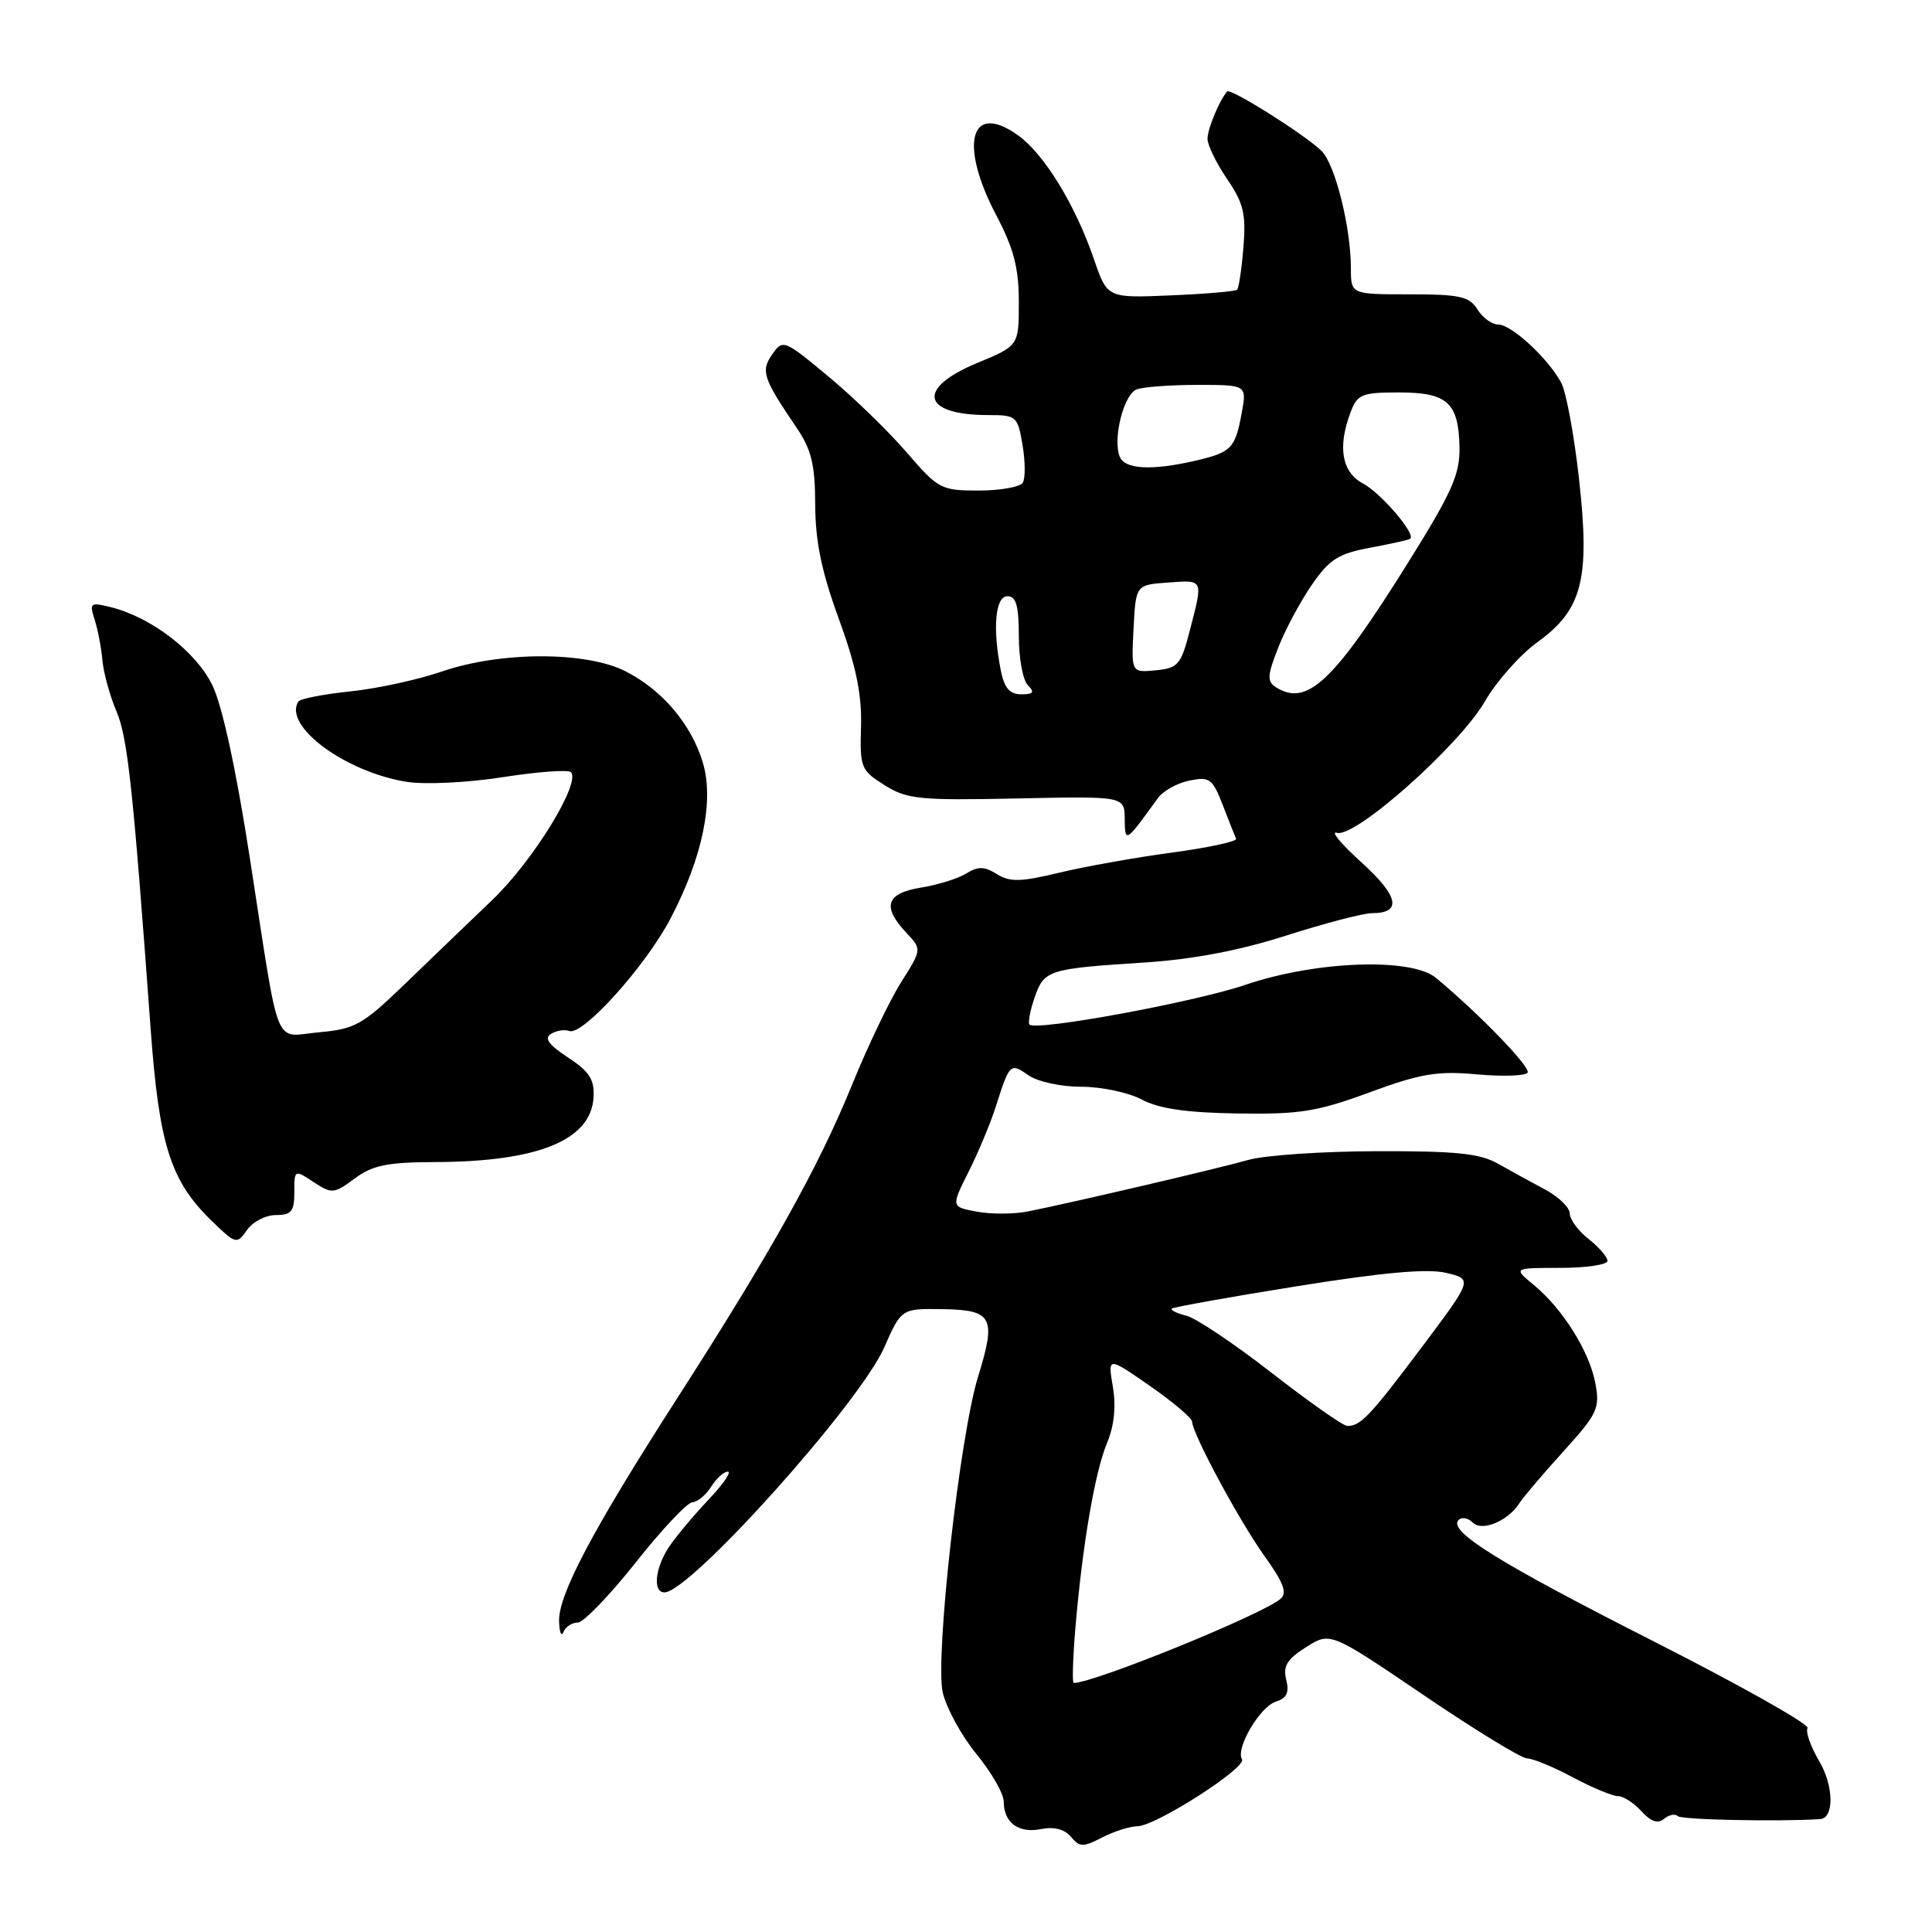 <?xml version="1.0" encoding="UTF-8" standalone="no"?>
<!DOCTYPE svg PUBLIC "-//W3C//DTD SVG 1.1//EN" "http://www.w3.org/Graphics/SVG/1.1/DTD/svg11.dtd" >
<svg xmlns="http://www.w3.org/2000/svg" xmlns:xlink="http://www.w3.org/1999/xlink" version="1.1" viewBox="0 0 256 256">
 <g >
 <path fill="currentColor"
d=" M 150.70 241.99 C 153.12 241.98 165.25 234.21 164.57 233.11 C 163.69 231.69 166.94 226.15 169.05 225.48 C 170.50 225.02 170.86 224.27 170.43 222.58 C 169.98 220.77 170.53 219.86 173.06 218.26 C 176.27 216.22 176.27 216.22 188.64 224.61 C 195.44 229.23 201.61 233.00 202.35 233.00 C 203.09 233.00 205.82 234.12 208.40 235.50 C 210.99 236.88 213.69 238.00 214.40 238.00 C 215.11 238.00 216.50 238.90 217.50 240.00 C 218.75 241.38 219.67 241.69 220.49 241.01 C 221.15 240.46 221.97 240.30 222.32 240.65 C 222.79 241.13 235.66 241.40 241.18 241.04 C 243.05 240.92 242.99 236.64 241.07 233.39 C 239.92 231.44 239.22 229.46 239.51 228.98 C 239.81 228.50 230.70 223.37 219.28 217.57 C 198.56 207.06 191.81 202.87 193.27 201.41 C 193.69 200.98 194.53 201.13 195.14 201.74 C 196.39 202.99 199.84 201.54 201.36 199.13 C 201.84 198.38 204.44 195.32 207.15 192.33 C 211.68 187.33 212.02 186.61 211.39 183.28 C 210.60 179.05 207.07 173.43 203.22 170.25 C 200.50 168.01 200.50 168.01 206.75 168.00 C 210.19 168.00 213.00 167.58 213.00 167.07 C 213.00 166.56 211.88 165.26 210.50 164.18 C 209.12 163.10 208.00 161.57 208.00 160.79 C 208.00 160.01 206.54 158.59 204.75 157.63 C 202.96 156.68 200.15 155.13 198.50 154.20 C 196.09 152.83 192.94 152.51 182.40 152.54 C 175.19 152.56 167.54 153.08 165.40 153.70 C 161.43 154.83 142.22 159.32 136.17 160.53 C 134.34 160.89 131.31 160.90 129.43 160.55 C 126.01 159.91 126.01 159.91 128.37 155.21 C 129.67 152.62 131.30 148.70 131.99 146.50 C 133.77 140.90 133.88 140.80 136.29 142.49 C 137.49 143.33 140.58 144.00 143.27 144.00 C 145.93 144.00 149.54 144.76 151.30 145.70 C 153.58 146.91 157.22 147.44 163.98 147.54 C 172.22 147.67 174.51 147.31 181.48 144.74 C 188.28 142.24 190.45 141.88 195.72 142.36 C 199.14 142.67 202.15 142.56 202.42 142.13 C 202.86 141.42 196.00 134.33 190.27 129.57 C 187.00 126.86 174.35 127.32 165.04 130.49 C 158.28 132.79 137.31 136.65 136.42 135.76 C 136.19 135.52 136.49 133.90 137.10 132.16 C 138.36 128.51 138.86 128.36 151.88 127.52 C 158.12 127.11 164.35 125.92 170.48 123.95 C 175.56 122.33 180.65 121.00 181.79 121.00 C 185.81 121.00 185.35 118.75 180.40 114.27 C 177.70 111.83 176.24 110.07 177.15 110.35 C 179.54 111.09 193.37 98.80 196.76 92.93 C 198.29 90.28 201.42 86.75 203.72 85.09 C 209.70 80.76 210.71 76.75 209.22 63.38 C 208.58 57.65 207.53 51.97 206.88 50.74 C 205.20 47.55 200.29 43.00 198.52 43.00 C 197.69 43.00 196.45 42.10 195.77 41.00 C 194.69 39.28 193.44 39.00 186.76 39.00 C 179.00 39.00 179.00 39.00 179.00 35.55 C 179.00 30.15 176.93 21.83 175.13 20.02 C 173.06 17.94 163.03 11.62 162.60 12.12 C 161.56 13.33 160.00 17.09 160.00 18.39 C 160.00 19.23 161.17 21.62 162.59 23.71 C 164.77 26.90 165.12 28.33 164.76 32.75 C 164.53 35.64 164.15 38.18 163.92 38.39 C 163.69 38.61 159.72 38.95 155.11 39.14 C 146.72 39.50 146.72 39.50 144.95 34.33 C 142.47 27.11 138.34 20.38 134.87 17.91 C 128.57 13.42 127.04 19.07 132.00 28.50 C 134.33 32.94 135.00 35.49 135.00 40.01 C 135.00 45.81 135.00 45.81 129.50 48.09 C 121.35 51.46 122.12 55.00 130.99 55.00 C 134.68 55.00 134.85 55.15 135.49 58.96 C 135.86 61.14 135.88 63.39 135.52 63.96 C 135.17 64.53 132.55 65.00 129.69 65.00 C 124.70 65.00 124.33 64.81 120.16 59.97 C 117.78 57.20 113.12 52.67 109.80 49.91 C 103.91 45.01 103.73 44.94 102.34 46.93 C 100.78 49.16 101.08 50.09 105.55 56.67 C 107.53 59.59 108.00 61.55 108.02 66.89 C 108.04 71.75 108.86 75.75 111.15 82.00 C 113.43 88.26 114.21 92.01 114.09 96.24 C 113.93 101.72 114.08 102.08 117.21 104.04 C 120.20 105.91 121.81 106.07 134.75 105.80 C 149.00 105.50 149.00 105.50 149.03 108.50 C 149.07 111.75 149.12 111.72 153.42 105.76 C 154.11 104.80 156.00 103.75 157.61 103.43 C 160.28 102.89 160.67 103.18 162.02 106.67 C 162.83 108.78 163.63 110.79 163.79 111.14 C 163.96 111.49 160.13 112.32 155.30 112.97 C 150.46 113.62 143.73 114.82 140.34 115.64 C 135.23 116.87 133.81 116.90 132.09 115.82 C 130.43 114.79 129.60 114.77 128.04 115.74 C 126.97 116.41 124.27 117.25 122.04 117.61 C 117.42 118.35 116.83 120.13 120.08 123.58 C 122.16 125.79 122.16 125.79 119.41 130.14 C 117.90 132.53 114.96 138.67 112.88 143.79 C 108.47 154.64 102.10 166.04 89.59 185.50 C 78.54 202.70 73.98 211.32 74.08 214.82 C 74.12 216.30 74.38 216.94 74.66 216.25 C 74.94 215.56 75.79 215.00 76.55 215.00 C 77.31 215.00 80.76 211.42 84.22 207.06 C 87.67 202.69 91.06 199.09 91.74 199.06 C 92.42 199.02 93.55 198.10 94.23 197.00 C 94.92 195.90 95.91 195.00 96.44 195.00 C 96.97 195.00 95.81 196.69 93.85 198.75 C 91.90 200.81 89.56 203.61 88.65 204.97 C 86.79 207.76 86.47 211.00 88.04 211.00 C 91.44 211.00 113.87 185.99 117.16 178.55 C 119.44 173.38 119.44 173.38 124.96 173.47 C 131.52 173.58 132.03 174.56 129.61 182.38 C 127.17 190.26 123.87 219.75 124.92 224.28 C 125.41 226.35 127.42 230.03 129.40 232.44 C 131.38 234.86 133.00 237.68 133.00 238.72 C 133.00 241.52 134.96 242.96 137.95 242.36 C 139.67 242.02 141.07 242.38 141.91 243.39 C 143.06 244.77 143.52 244.78 146.05 243.47 C 147.62 242.66 149.71 242.00 150.70 241.99 Z  M 36.56 161.00 C 38.61 161.00 39.00 160.52 39.00 157.98 C 39.00 154.97 39.01 154.96 41.55 156.63 C 43.98 158.22 44.25 158.19 47.01 156.15 C 49.39 154.39 51.33 154.00 57.71 153.98 C 71.35 153.93 78.35 151.06 78.65 145.37 C 78.78 143.04 78.09 141.97 75.26 140.12 C 72.69 138.44 72.07 137.57 73.02 136.99 C 73.73 136.55 74.82 136.38 75.43 136.61 C 77.19 137.29 85.51 128.06 88.83 121.74 C 93.08 113.66 94.65 106.11 93.13 101.05 C 91.61 95.98 87.77 91.44 82.91 88.96 C 77.68 86.29 66.35 86.30 58.55 88.98 C 55.38 90.07 49.90 91.26 46.36 91.62 C 42.83 91.99 39.75 92.59 39.52 92.97 C 37.52 96.21 45.75 102.30 53.91 103.60 C 56.29 103.98 61.96 103.71 66.61 102.98 C 71.23 102.26 75.29 101.96 75.64 102.31 C 77.02 103.69 70.66 114.05 65.24 119.24 C 62.08 122.26 56.80 127.34 53.50 130.53 C 48.05 135.78 47.02 136.36 42.30 136.78 C 36.14 137.32 37.17 139.89 33.12 113.80 C 31.29 101.95 29.46 93.53 28.14 90.80 C 25.96 86.32 20.04 81.78 14.64 80.44 C 11.97 79.78 11.83 79.89 12.54 82.11 C 12.96 83.43 13.43 85.85 13.57 87.50 C 13.72 89.15 14.55 92.17 15.42 94.22 C 16.92 97.75 17.62 104.27 19.96 136.32 C 21.08 151.70 22.59 156.46 28.01 161.73 C 31.25 164.88 31.38 164.91 32.73 162.98 C 33.49 161.89 35.21 161.00 36.56 161.00 Z  M 142.49 215.75 C 143.43 204.70 145.08 195.06 146.68 191.22 C 147.64 188.93 147.90 186.38 147.46 183.75 C 146.78 179.76 146.78 179.76 152.35 183.63 C 155.42 185.76 157.94 187.89 157.96 188.38 C 158.03 190.04 164.21 201.52 167.54 206.17 C 170.11 209.76 170.60 211.09 169.66 211.87 C 167.07 214.02 144.97 223.00 142.27 223.00 C 142.06 223.00 142.16 219.74 142.49 215.75 Z  M 168.50 181.91 C 163.55 178.06 158.47 174.65 157.20 174.34 C 155.94 174.02 155.07 173.60 155.27 173.40 C 155.47 173.20 162.94 171.86 171.86 170.43 C 183.29 168.60 189.14 168.07 191.62 168.66 C 195.15 169.50 195.15 169.50 188.40 178.50 C 181.51 187.68 180.26 188.99 178.50 188.94 C 177.95 188.92 173.45 185.76 168.50 181.91 Z  M 132.62 88.88 C 131.50 83.24 131.87 79.00 133.50 79.00 C 134.64 79.00 135.00 80.26 135.00 84.30 C 135.00 87.22 135.54 90.14 136.20 90.80 C 137.13 91.73 136.94 92.00 135.32 92.00 C 133.80 92.00 133.08 91.17 132.62 88.88 Z  M 169.08 91.07 C 167.87 90.30 167.91 89.54 169.36 85.84 C 170.29 83.45 172.30 79.70 173.82 77.50 C 176.15 74.11 177.34 73.36 181.54 72.58 C 184.27 72.07 186.66 71.54 186.86 71.39 C 187.65 70.78 183.00 65.34 180.58 64.05 C 177.78 62.54 177.21 59.21 178.98 54.57 C 179.86 52.25 180.47 52.00 185.35 52.00 C 191.80 52.00 193.28 53.34 193.39 59.29 C 193.46 62.83 192.39 65.24 186.61 74.50 C 176.73 90.33 173.19 93.67 169.08 91.07 Z  M 150.20 83.32 C 150.50 77.50 150.50 77.50 154.75 77.19 C 159.52 76.85 159.43 76.66 157.67 83.50 C 156.49 88.09 156.11 88.53 153.14 88.82 C 149.90 89.13 149.90 89.13 150.20 83.32 Z  M 148.36 60.49 C 147.43 58.08 148.91 52.25 150.61 51.60 C 151.46 51.27 155.10 51.00 158.69 51.00 C 165.22 51.00 165.22 51.00 164.53 54.75 C 163.67 59.42 163.17 59.94 158.37 61.05 C 152.59 62.39 149.01 62.19 148.36 60.49 Z "/>
</g>
</svg>